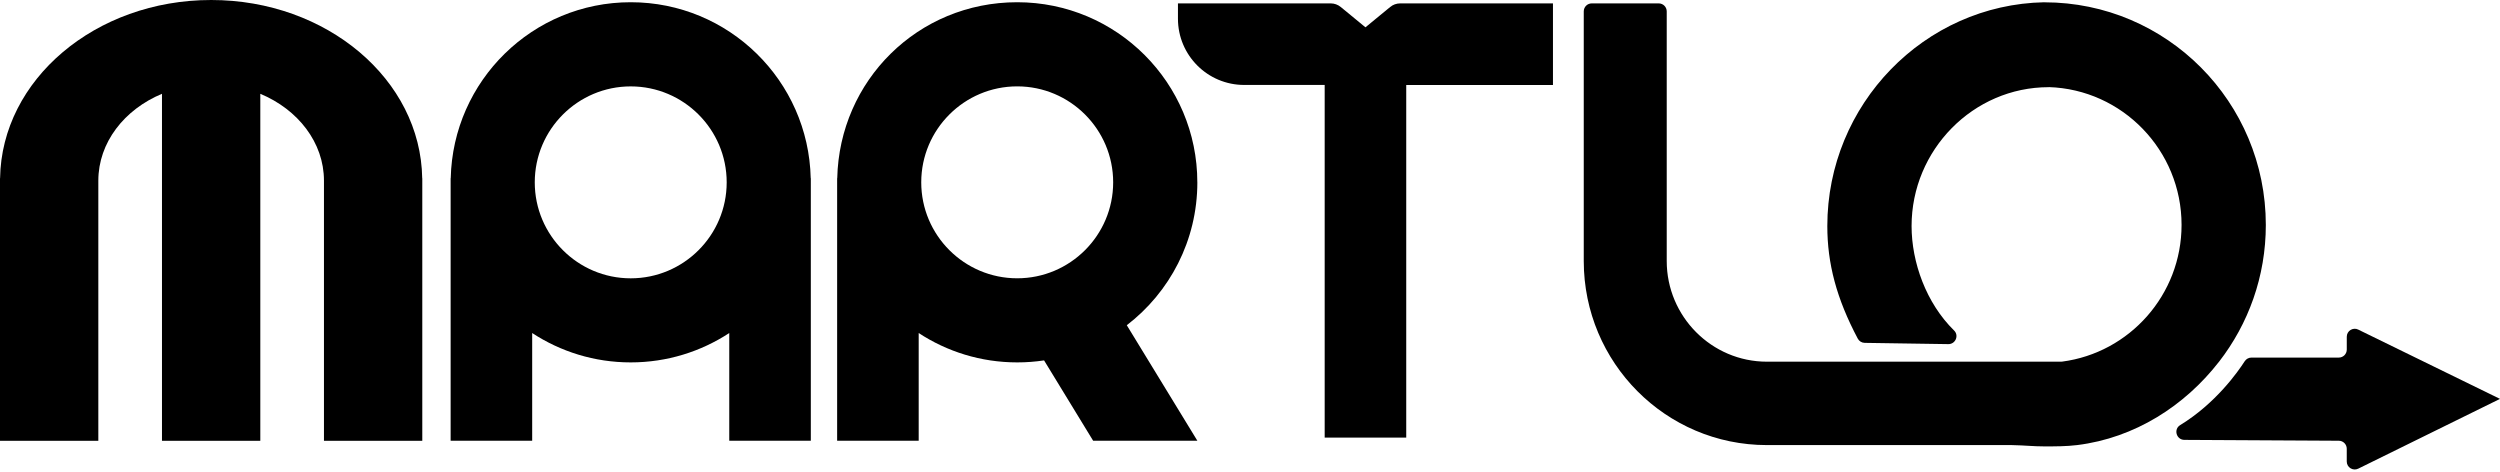 <svg width="800" height="151" viewBox="0 0 800 151" fill="none" xmlns="http://www.w3.org/2000/svg">
<path d="M67.575 0C30.557 0 0.513 25.467 0.025 57.041H0V141.047H31.465V57.815C31.465 45.608 39.786 35.032 51.833 30.018V141.047H83.299V30.018C95.347 35.032 103.667 45.608 103.667 57.815V141.047H135.132V57.041H135.107C134.628 25.467 104.584 0 67.575 0Z" fill="black"/>
<path d="M710.097 115.748C719.469 103.667 725.064 88.481 725.064 71.983C725.064 32.634 693.338 0.74 654.208 0.74V0.723C615.726 1.464 584.741 33.459 584.741 72.336C584.741 84.316 587.668 95.498 594.492 108.37C594.929 109.186 595.779 109.707 596.713 109.716L623.458 110.12C625.747 110.153 626.95 107.377 625.317 105.77C616.366 96.987 611.705 83.929 611.705 72.328C611.705 47.997 631.392 27.898 655.588 27.898V27.872C679.145 28.604 698.1 48.089 698.1 71.966C698.1 94.362 681.416 112.896 659.896 115.714C659.778 115.731 659.652 115.74 659.525 115.74H565.407C547.74 115.74 533.353 101.286 533.353 83.517V3.643C533.353 2.229 532.209 1.085 530.795 1.085H509.359C507.945 1.085 506.801 2.229 506.801 3.643V83.576C506.835 116.076 533.042 142.409 565.365 142.426H643.734C648.159 142.519 650.649 142.847 654.208 142.847C657.767 142.847 661.267 142.847 664.683 142.426H664.691C683.15 140.146 699.152 129.84 710.089 115.748H710.097Z" fill="black"/>
<path d="M754.645 105.467C752.945 104.635 750.968 105.871 750.968 107.764V111.87C750.968 113.283 749.824 114.427 748.411 114.427H720.454C719.587 114.427 718.779 114.865 718.308 115.597C716.121 118.996 709.045 129.066 697.645 136.041C695.466 137.37 696.434 140.744 698.992 140.761L748.419 141.038C749.824 141.038 750.96 142.191 750.96 143.596V147.676C750.96 149.569 752.945 150.806 754.645 149.965L799.992 127.645H800L754.645 105.476V105.467Z" fill="black"/>
<path d="M444.855 2.238L441.599 4.913L436.946 8.741L432.294 4.913L429.038 2.238C428.138 1.498 427.002 1.085 425.833 1.085H376.944V5.982C376.944 17.693 386.434 27.183 398.145 27.183H423.898V140.037H449.995V27.192H496.949V1.085H448.06C446.891 1.085 445.755 1.489 444.855 2.238Z" fill="black"/>
<path d="M201.832 0.715C170.442 0.715 144.934 25.812 144.235 57.033H144.202V141.039H170.299V106.57C179.36 112.51 190.188 115.967 201.832 115.967C213.476 115.967 224.303 112.501 233.364 106.57V141.039H259.462V57.033H259.428C258.73 25.812 233.221 0.715 201.832 0.715ZM201.832 89.062C184.896 89.062 171.124 75.29 171.124 58.354C171.124 41.418 184.896 27.646 201.832 27.646C218.768 27.646 232.54 41.418 232.54 58.354C232.54 75.29 218.768 89.062 201.832 89.062Z" fill="black"/>
<path d="M383.144 58.346C383.144 26.518 357.341 0.715 325.514 0.715C293.687 0.715 268.616 25.812 267.917 57.033H267.884V141.039H293.981V106.57C303.042 112.51 313.87 115.967 325.514 115.967C328.433 115.967 331.302 115.749 334.104 115.328L349.803 141.03H383.153L360.572 104.071C374.302 93.538 383.153 76.972 383.153 58.337L383.144 58.346ZM294.798 58.346C294.798 41.41 308.57 27.637 325.506 27.637C342.441 27.637 356.214 41.41 356.214 58.346C356.214 75.281 342.441 89.054 325.506 89.054C308.57 89.054 294.798 75.281 294.798 58.346Z" fill="black"/>
</svg>
